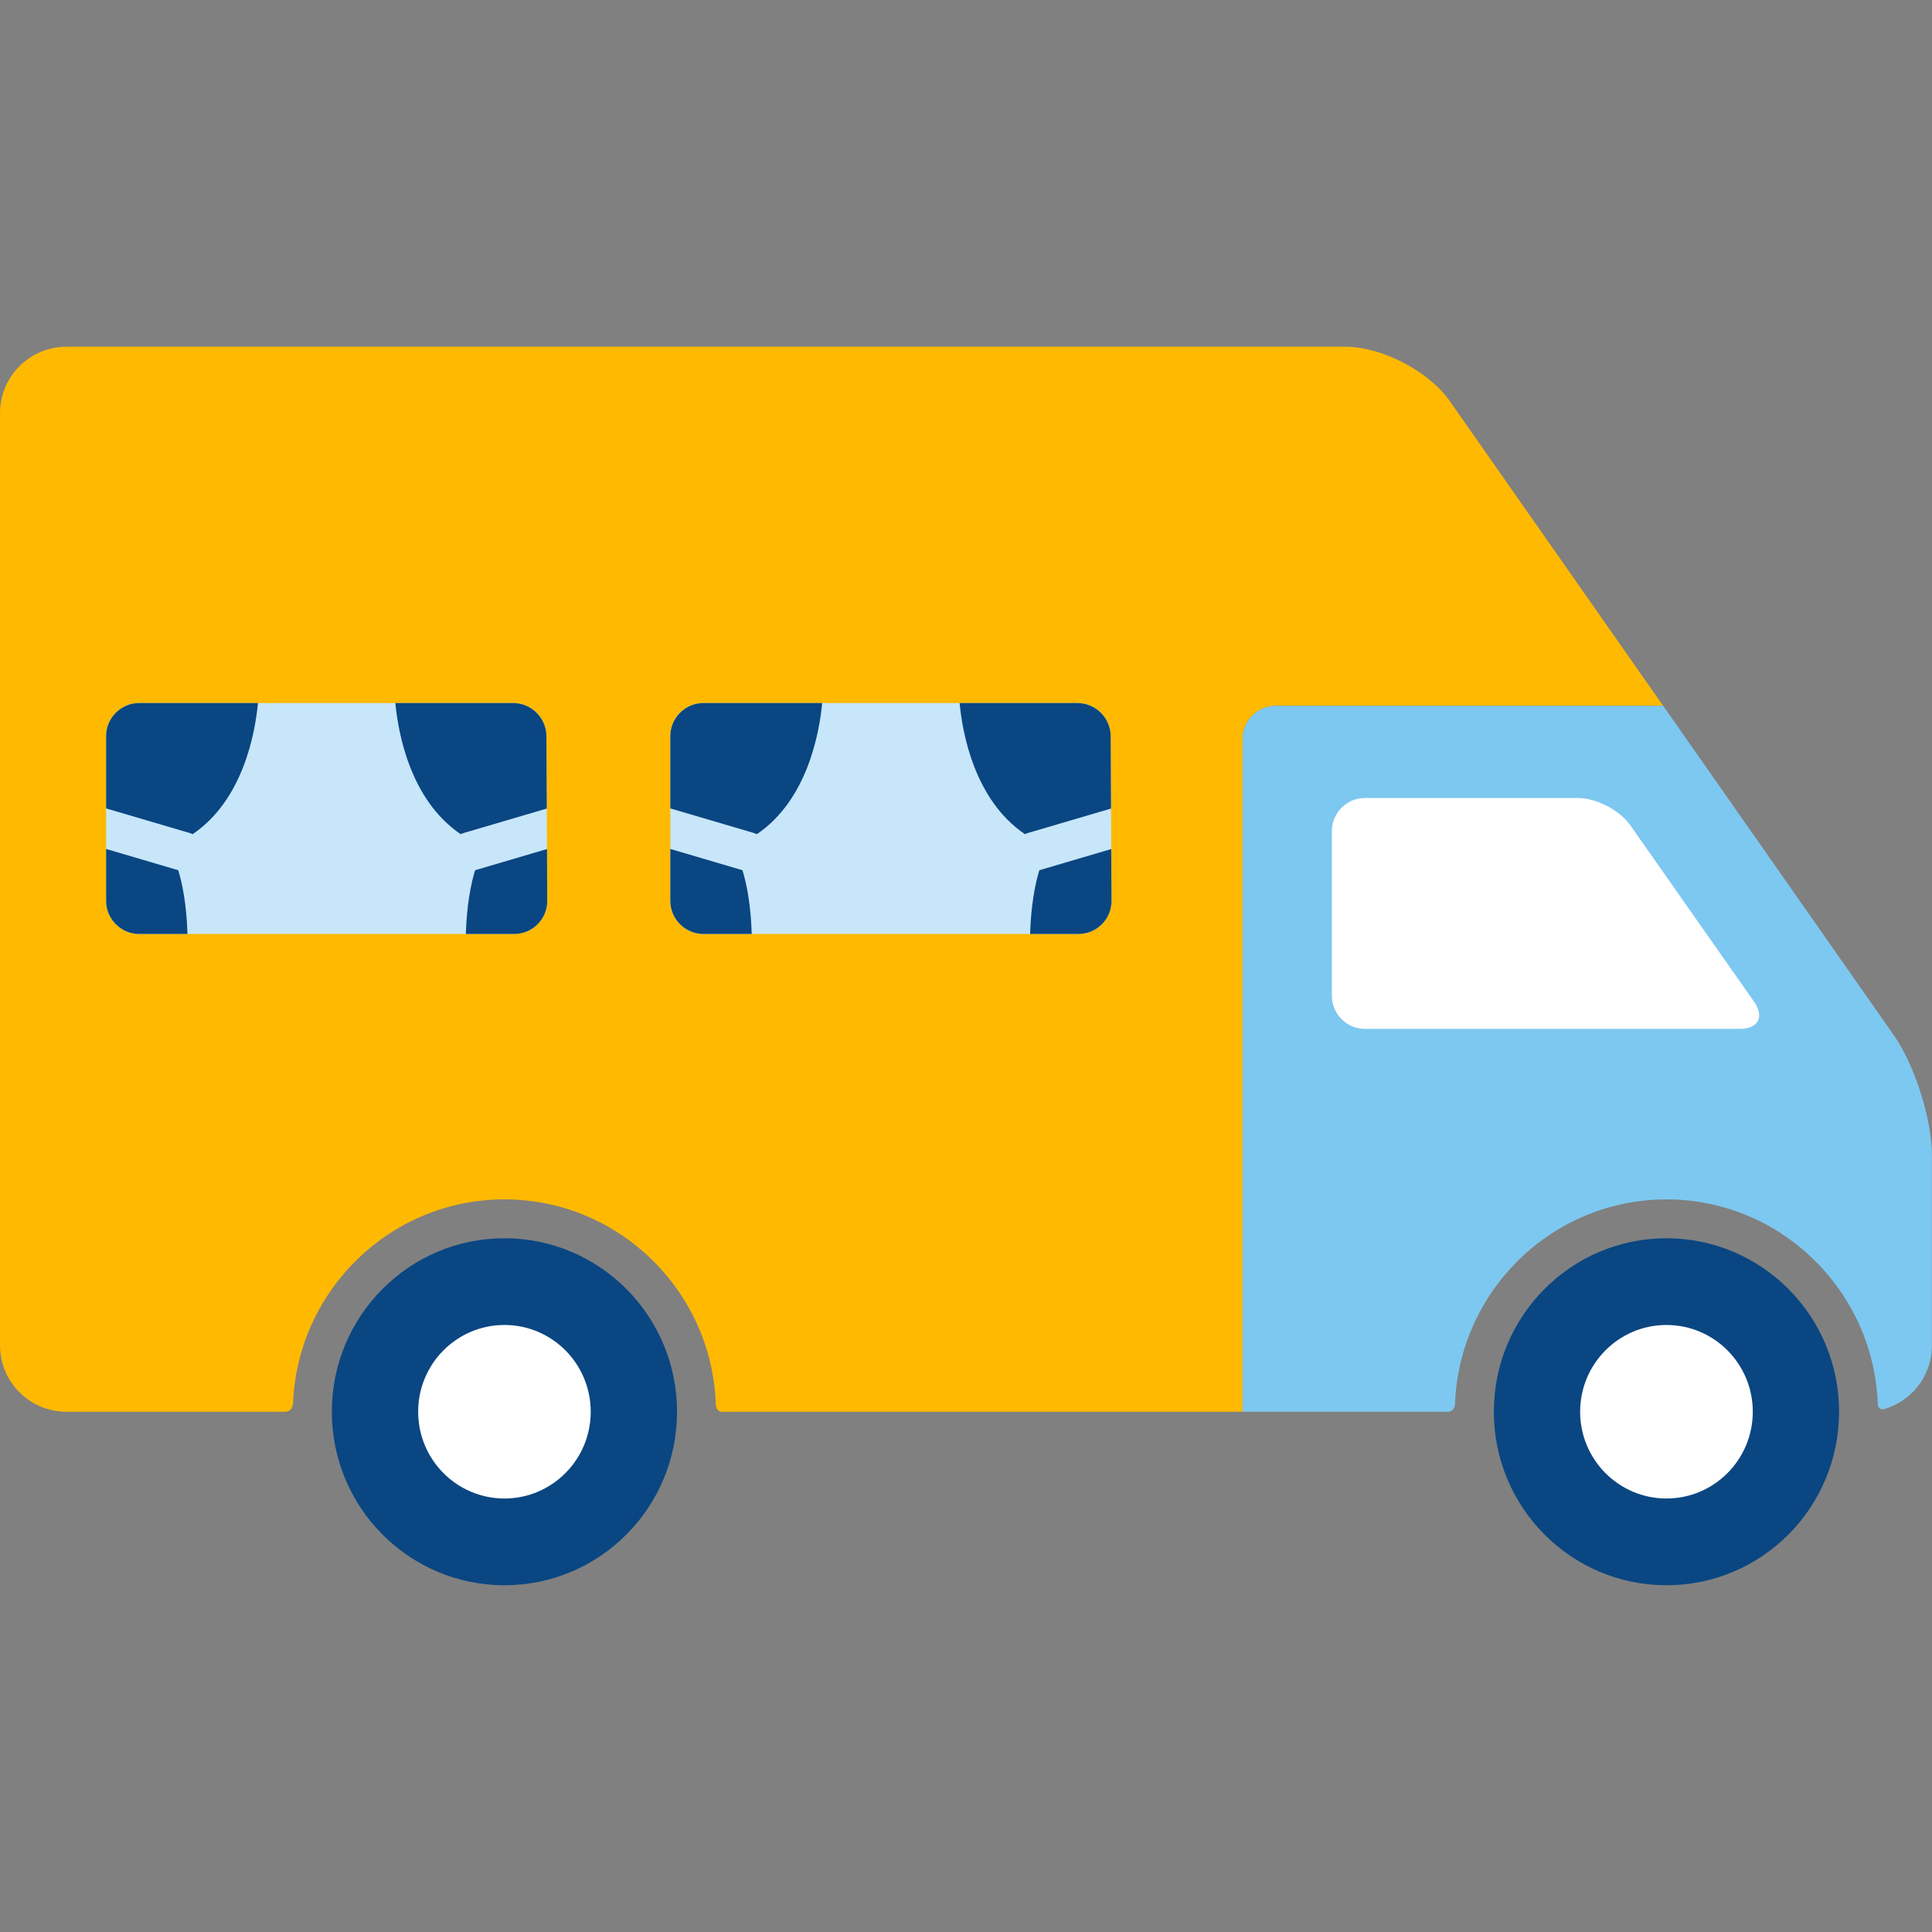 <?xml version="1.0" encoding="utf-8"?>
<!-- Generator: Adobe Illustrator 16.0.0, SVG Export Plug-In . SVG Version: 6.00 Build 0)  -->
<!DOCTYPE svg PUBLIC "-//W3C//DTD SVG 1.1//EN" "http://www.w3.org/Graphics/SVG/1.1/DTD/svg11.dtd">
<svg version="1.1" id="Lager_1" xmlns="http://www.w3.org/2000/svg" xmlns:xlink="http://www.w3.org/1999/xlink" x="0px" y="0px"
	 viewBox="0 0 88.385 88.384" enable-background="new 0 0 88.385 88.384" xml:space="preserve">
<rect x="0" y="0" width="88.385" height="88.384" fill="#808080" stroke="none"/>
<g>
	<g>
		<path fill="#FFB900" d="M66.319,18.342c-0.956-1.363-3.1-2.479-4.765-2.479H3.03c-1.666,0-3.028,1.362-3.028,3.026v34.553v8.115
			c0,1.666,1.362,3.027,3.028,3.027c0,0,9.683,0,10.005,0s0.368-0.289,0.374-0.436c0.229-5.154,4.477-9.279,9.668-9.279
			c5.213,0,9.478,4.164,9.669,9.352c0.004,0.121,0.041,0.363,0.302,0.363s9.695,0,9.695,0h11.074c0.832,0,1.93,0,3.028,0V51.928
			v-2.424V33.806c0-0.832,0.682-1.515,1.515-1.515h17.727L66.319,18.342z"/>
		<path fill="#7DC8F0" d="M86.648,47.374L76.087,32.291H58.36c-0.833,0-1.515,0.683-1.515,1.515v15.699v2.424v12.656
			c1.097,0,2.193,0,3.027,0c0,0,6.117,0,6.358,0s0.331-0.23,0.334-0.344c0.183-5.197,4.451-9.371,9.672-9.371
			c5.117,0,9.319,4.01,9.652,9.066c0.006,0.09,0.008,0.178,0.014,0.268c0.016,0.232,0.149,0.301,0.293,0.26
			c0.173-0.051,0.299-0.1,0.462-0.176c1.017-0.488,1.725-1.529,1.725-2.73v-8.676C88.383,51.217,87.602,48.739,86.648,47.374z"/>
	</g>
	<ellipse fill-rule="evenodd" clip-rule="evenodd" fill="#0A4682" cx="23.077" cy="64.585" rx="7.896" ry="7.937"/>
	<ellipse fill-rule="evenodd" clip-rule="evenodd" fill="#FFFFFF" cx="23.077" cy="64.584" rx="3.947" ry="3.969"/>
	<ellipse fill-rule="evenodd" clip-rule="evenodd" fill="#0A4682" cx="76.237" cy="64.585" rx="7.897" ry="7.937"/>
	<ellipse fill-rule="evenodd" clip-rule="evenodd" fill="#FFFFFF" cx="76.237" cy="64.584" rx="3.949" ry="3.969"/>
	<path fill="#FFFFFF" d="M80.249,45.831c0.479,0.682,0.188,1.238-0.643,1.238H62.443c-0.832,0-1.513-0.682-1.513-1.514v-7.533
		c0-0.834,0.681-1.515,1.513-1.515h9.752c0.832,0,1.904,0.558,2.382,1.24L80.249,45.831z"/>
	<path fill="#C8E6FA" d="M25.034,41.213c0.005,0.83-0.674,1.514-1.506,1.514H6.367c-0.833,0-1.514-0.684-1.514-1.514v-7.537
		c0-0.832,0.681-1.514,1.514-1.514h17.109c0.833,0,1.518,0.682,1.521,1.514L25.034,41.213z"/>
	<g>
		<path fill="#0A4682" d="M4.854,33.677v3.306l3.809,1.121c0.052,0.014,0.103,0.035,0.148,0.059c2.308-1.563,2.858-4.612,2.99-6
			H6.367C5.534,32.163,4.854,32.845,4.854,33.677z"/>
		<path fill="#0A4682" d="M4.854,38.838v2.375c0,0.83,0.681,1.514,1.514,1.514h2.209c-0.042-1.338-0.229-2.283-0.422-2.916
			L4.854,38.838z"/>
		<path fill="#0A4682" d="M21.077,38.163c0.049-0.023,0.096-0.045,0.15-0.059l3.787-1.115l-0.017-3.312
			c-0.004-0.832-0.688-1.514-1.521-1.514h-5.39C18.219,33.551,18.77,36.6,21.077,38.163z"/>
		<path fill="#0A4682" d="M25.034,41.213l-0.01-2.371l-3.29,0.969c-0.192,0.633-0.381,1.578-0.423,2.916h2.217
			C24.36,42.727,25.039,42.043,25.034,41.213z"/>
	</g>
	<path fill="#C8E6FA" d="M50.849,41.213c0.004,0.83-0.674,1.514-1.508,1.514H32.18c-0.832,0-1.514-0.684-1.514-1.514v-7.537
		c0-0.832,0.682-1.514,1.514-1.514h17.109c0.833,0,1.519,0.682,1.522,1.514L50.849,41.213z"/>
	<g>
		<path fill="#0A4682" d="M30.666,33.677v3.306l3.809,1.121c0.052,0.014,0.102,0.035,0.148,0.059c2.308-1.563,2.858-4.612,2.99-6
			H32.18C31.348,32.163,30.666,32.845,30.666,33.677z"/>
		<path fill="#0A4682" d="M30.666,38.838v2.375c0,0.83,0.682,1.514,1.514,1.514h2.21c-0.041-1.338-0.229-2.283-0.424-2.916
			L30.666,38.838z"/>
		<path fill="#0A4682" d="M46.891,38.163c0.047-0.023,0.097-0.045,0.147-0.059l3.79-1.115l-0.017-3.312
			c-0.004-0.832-0.689-1.514-1.522-1.514H43.9C44.031,33.551,44.582,36.6,46.891,38.163z"/>
		<path fill="#0A4682" d="M50.849,41.213l-0.012-2.371l-3.289,0.969c-0.193,0.633-0.38,1.578-0.423,2.916h2.216
			C50.175,42.727,50.853,42.043,50.849,41.213z"/>
	</g>
</g>
</svg>
